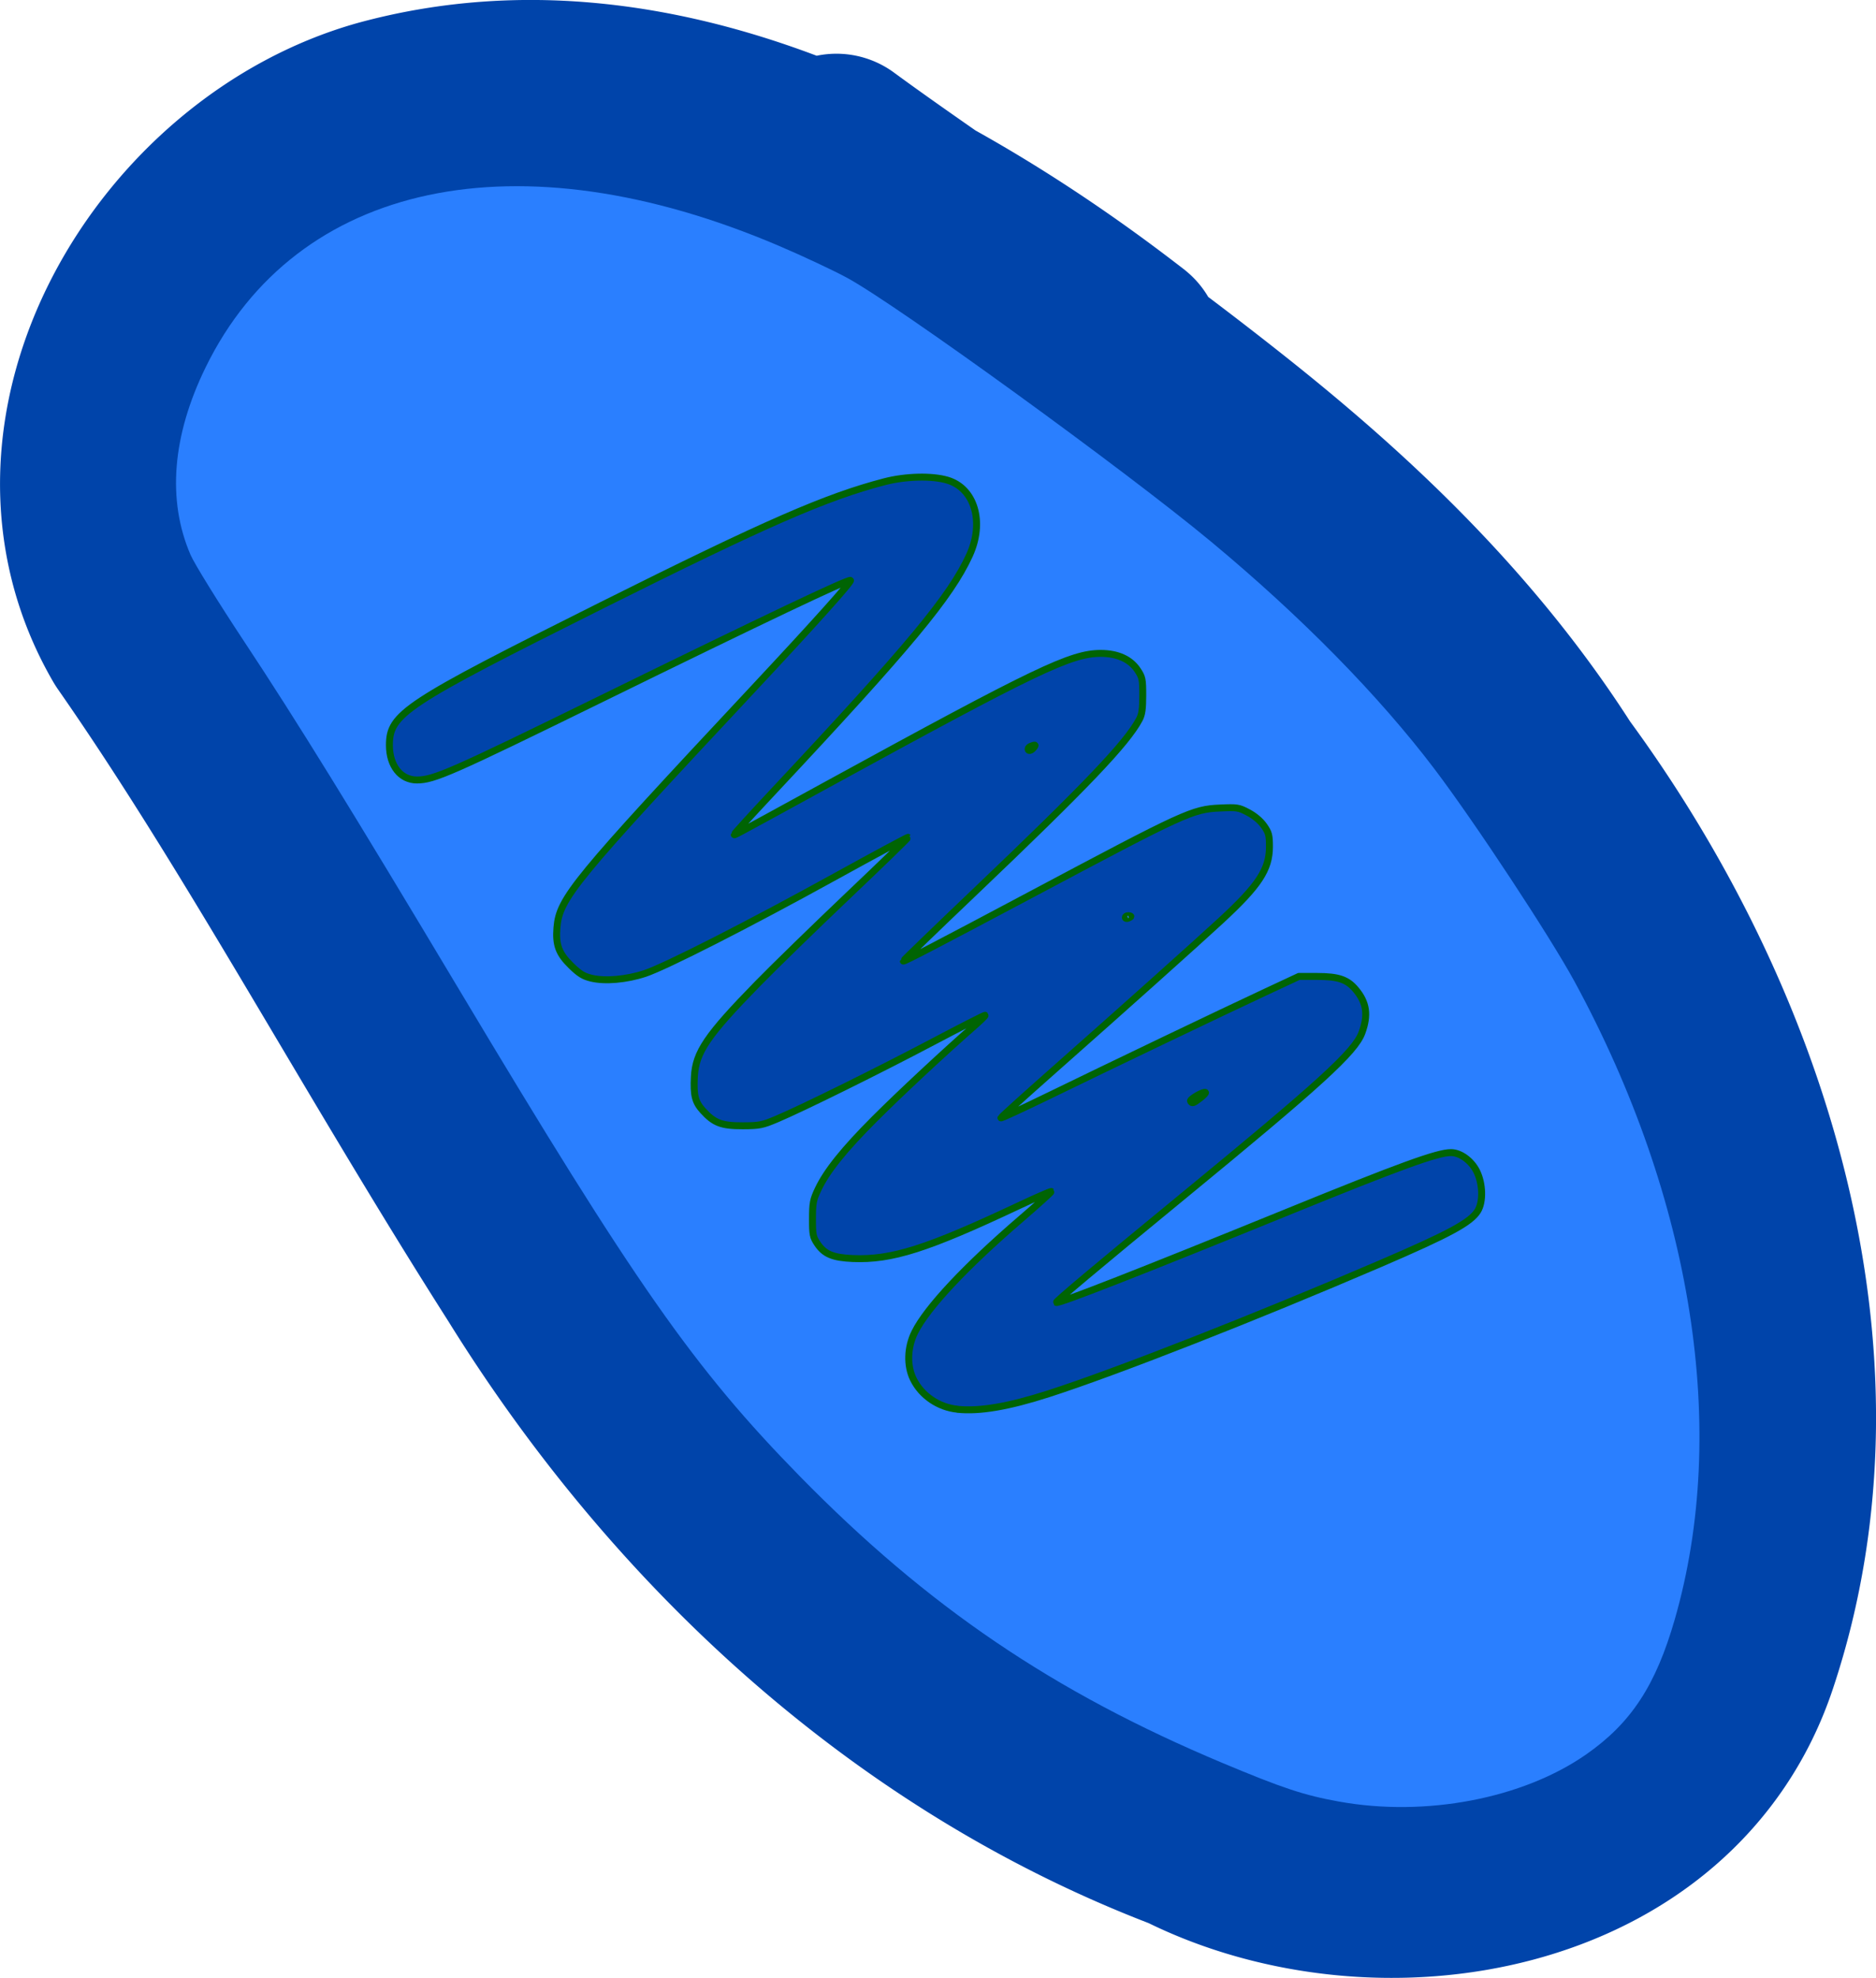 <?xml version="1.0" encoding="UTF-8" standalone="no"?>
<svg
   xmlns:dc="http://purl.org/dc/elements/1.1/"
   xmlns:cc="http://creativecommons.org/ns#"
   xmlns:rdf="http://www.w3.org/1999/02/22-rdf-syntax-ns#"
   xmlns:svg="http://www.w3.org/2000/svg"
   xmlns="http://www.w3.org/2000/svg"
   xmlns:sodipodi="http://sodipodi.sourceforge.net/DTD/sodipodi-0.dtd"
   xmlns:inkscape="http://www.inkscape.org/namespaces/inkscape"
   width="48.299mm"
   height="50.924mm"
   viewBox="0 0 48.299 50.924"
   version="1.1"
   id="svg916"
   inkscape:version="1.0.1 (3bc2e813f5, 2020-09-07)"
   sodipodi:docname="Mitchondria.svg">
  <defs
     id="defs910">
    <inkscape:path-effect
       effect="powerstroke"
       id="path-effect992"
       is_visible="true"
       lpeversion="1"
       offset_points="0.753,2.506"
       sort_points="true"
       interpolator_type="CentripetalCatmullRom"
       interpolator_beta="0.75"
       start_linecap_type="round"
       linejoin_type="spiro"
       miter_limit="4"
       scale_width="1"
       end_linecap_type="round" />
    <inkscape:path-effect
       effect="simplify"
       id="path-effect990"
       is_visible="true"
       lpeversion="1"
       steps="1"
       threshold="0.013"
       smooth_angles="0"
       helper_size="0"
       simplify_individual_paths="false"
       simplify_just_coalesce="false"
       step="1" />
    <inkscape:path-effect
       effect="powerstroke"
       id="path-effect985"
       is_visible="true"
       lpeversion="1"
       offset_points="1.122,2.506"
       sort_points="true"
       interpolator_type="CentripetalCatmullRom"
       interpolator_beta="0.75"
       start_linecap_type="round"
       linejoin_type="spiro"
       miter_limit="4"
       scale_width="1"
       end_linecap_type="round" />
    <inkscape:path-effect
       effect="simplify"
       id="path-effect983"
       is_visible="true"
       lpeversion="1"
       steps="1"
       threshold="0.013"
       smooth_angles="0"
       helper_size="0"
       simplify_individual_paths="false"
       simplify_just_coalesce="false"
       step="1" />
    <inkscape:path-effect
       effect="powerstroke"
       id="path-effect978"
       is_visible="true"
       lpeversion="1"
       offset_points="1.314,2.506"
       sort_points="true"
       interpolator_type="CentripetalCatmullRom"
       interpolator_beta="0.75"
       start_linecap_type="round"
       linejoin_type="spiro"
       miter_limit="4"
       scale_width="1"
       end_linecap_type="round" />
    <inkscape:path-effect
       effect="simplify"
       id="path-effect976"
       is_visible="true"
       lpeversion="1"
       steps="1"
       threshold="0.013"
       smooth_angles="0"
       helper_size="0"
       simplify_individual_paths="false"
       simplify_just_coalesce="false"
       step="1" />
    <inkscape:path-effect
       effect="powerstroke"
       id="path-effect969"
       is_visible="true"
       lpeversion="1"
       offset_points="1.064,2.506"
       sort_points="true"
       interpolator_type="CentripetalCatmullRom"
       interpolator_beta="0.75"
       start_linecap_type="round"
       linejoin_type="spiro"
       miter_limit="4"
       scale_width="1"
       end_linecap_type="round" />
    <inkscape:path-effect
       effect="simplify"
       id="path-effect967"
       is_visible="true"
       lpeversion="1"
       steps="1"
       threshold="0.013"
       smooth_angles="0"
       helper_size="0"
       simplify_individual_paths="false"
       simplify_just_coalesce="false"
       step="1" />
    <inkscape:path-effect
       effect="powerstroke"
       id="path-effect962"
       is_visible="true"
       lpeversion="1"
       offset_points="0.993,2.506"
       sort_points="true"
       interpolator_type="CentripetalCatmullRom"
       interpolator_beta="0.75"
       start_linecap_type="round"
       linejoin_type="spiro"
       miter_limit="4"
       scale_width="1"
       end_linecap_type="round" />
    <inkscape:path-effect
       effect="simplify"
       id="path-effect960"
       is_visible="true"
       lpeversion="1"
       steps="1"
       threshold="0.013"
       smooth_angles="0"
       helper_size="0"
       simplify_individual_paths="false"
       simplify_just_coalesce="false"
       step="1" />
    <inkscape:path-effect
       effect="powerstroke"
       id="path-effect955"
       is_visible="true"
       lpeversion="1"
       offset_points="0.928,2.506"
       sort_points="true"
       interpolator_type="CentripetalCatmullRom"
       interpolator_beta="0.75"
       start_linecap_type="round"
       linejoin_type="spiro"
       miter_limit="4"
       scale_width="1"
       end_linecap_type="round" />
    <inkscape:path-effect
       effect="simplify"
       id="path-effect953"
       is_visible="true"
       lpeversion="1"
       steps="1"
       threshold="0.013"
       smooth_angles="0"
       helper_size="0"
       simplify_individual_paths="false"
       simplify_just_coalesce="false"
       step="1" />
    <inkscape:path-effect
       effect="powerstroke"
       id="path-effect948"
       is_visible="true"
       lpeversion="1"
       offset_points="1.085,2.506"
       sort_points="true"
       interpolator_type="CentripetalCatmullRom"
       interpolator_beta="0.75"
       start_linecap_type="round"
       linejoin_type="spiro"
       miter_limit="4"
       scale_width="1"
       end_linecap_type="round" />
    <inkscape:path-effect
       effect="simplify"
       id="path-effect946"
       is_visible="true"
       lpeversion="1"
       steps="1"
       threshold="0.013"
       smooth_angles="0"
       helper_size="0"
       simplify_individual_paths="false"
       simplify_just_coalesce="false"
       step="1" />
    <inkscape:path-effect
       effect="powerstroke"
       id="path-effect1558"
       is_visible="true"
       lpeversion="1"
       offset_points="0.533,1.772"
       sort_points="true"
       interpolator_type="CentripetalCatmullRom"
       interpolator_beta="0.75"
       start_linecap_type="round"
       linejoin_type="spiro"
       miter_limit="4"
       scale_width="1"
       end_linecap_type="round" />
    <inkscape:path-effect
       effect="simplify"
       id="path-effect1556"
       is_visible="true"
       lpeversion="1"
       steps="1"
       threshold="0.013"
       smooth_angles="0"
       helper_size="0"
       simplify_individual_paths="false"
       simplify_just_coalesce="false"
       step="1" />
    <inkscape:path-effect
       effect="powerstroke"
       id="path-effect1551"
       is_visible="true"
       lpeversion="1"
       offset_points="1.426,1.772"
       sort_points="true"
       interpolator_type="CentripetalCatmullRom"
       interpolator_beta="0.75"
       start_linecap_type="round"
       linejoin_type="spiro"
       miter_limit="4"
       scale_width="1"
       end_linecap_type="round" />
    <inkscape:path-effect
       effect="simplify"
       id="path-effect1549"
       is_visible="true"
       lpeversion="1"
       steps="1"
       threshold="0.013"
       smooth_angles="0"
       helper_size="0"
       simplify_individual_paths="false"
       simplify_just_coalesce="false"
       step="1" />
    <inkscape:path-effect
       effect="powerstroke"
       id="path-effect1544"
       is_visible="true"
       lpeversion="1"
       offset_points="1.396,1.772"
       sort_points="true"
       interpolator_type="CentripetalCatmullRom"
       interpolator_beta="0.75"
       start_linecap_type="round"
       linejoin_type="spiro"
       miter_limit="4"
       scale_width="1"
       end_linecap_type="round" />
    <inkscape:path-effect
       effect="simplify"
       id="path-effect1542"
       is_visible="true"
       lpeversion="1"
       steps="1"
       threshold="0.013"
       smooth_angles="0"
       helper_size="0"
       simplify_individual_paths="false"
       simplify_just_coalesce="false"
       step="1" />
    <inkscape:path-effect
       effect="powerstroke"
       id="path-effect1537"
       is_visible="true"
       lpeversion="1"
       offset_points="0.124,1.772"
       sort_points="true"
       interpolator_type="CentripetalCatmullRom"
       interpolator_beta="0.75"
       start_linecap_type="round"
       linejoin_type="spiro"
       miter_limit="4"
       scale_width="1"
       end_linecap_type="round" />
    <inkscape:path-effect
       effect="simplify"
       id="path-effect1535"
       is_visible="true"
       lpeversion="1"
       steps="1"
       threshold="0.008"
       smooth_angles="0"
       helper_size="0"
       simplify_individual_paths="false"
       simplify_just_coalesce="false"
       step="1" />
    <inkscape:path-effect
       effect="powerstroke"
       id="path-effect1530"
       is_visible="true"
       lpeversion="1"
       offset_points="0.103,1.772"
       sort_points="true"
       interpolator_type="CentripetalCatmullRom"
       interpolator_beta="0.75"
       start_linecap_type="round"
       linejoin_type="spiro"
       miter_limit="4"
       scale_width="1"
       end_linecap_type="round" />
    <inkscape:path-effect
       effect="simplify"
       id="path-effect1528"
       is_visible="true"
       lpeversion="1"
       steps="1"
       threshold="0.6"
       smooth_angles="0"
       helper_size="0"
       simplify_individual_paths="false"
       simplify_just_coalesce="false"
       step="1" />
    <inkscape:path-effect
       effect="powerstroke"
       id="path-effect1523"
       is_visible="true"
       lpeversion="1"
       offset_points="0.265,1.772"
       sort_points="true"
       interpolator_type="CentripetalCatmullRom"
       interpolator_beta="0.75"
       start_linecap_type="round"
       linejoin_type="spiro"
       miter_limit="4"
       scale_width="1"
       end_linecap_type="round" />
    <inkscape:path-effect
       effect="simplify"
       id="path-effect1521"
       is_visible="true"
       lpeversion="1"
       steps="1"
       threshold="0.6"
       smooth_angles="0"
       helper_size="0"
       simplify_individual_paths="false"
       simplify_just_coalesce="false"
       step="1" />
    <inkscape:path-effect
       effect="powerstroke"
       id="path-effect1516"
       is_visible="true"
       lpeversion="1"
       offset_points="0.176,1.772"
       sort_points="true"
       interpolator_type="CentripetalCatmullRom"
       interpolator_beta="0.75"
       start_linecap_type="round"
       linejoin_type="spiro"
       miter_limit="4"
       scale_width="1"
       end_linecap_type="round" />
    <inkscape:path-effect
       effect="simplify"
       id="path-effect1514"
       is_visible="true"
       lpeversion="1"
       steps="1"
       threshold="0.6"
       smooth_angles="0"
       helper_size="0"
       simplify_individual_paths="false"
       simplify_just_coalesce="false"
       step="1" />
    <inkscape:path-effect
       effect="powerstroke"
       id="path-effect1509"
       is_visible="true"
       lpeversion="1"
       offset_points="0.397,1.772"
       sort_points="true"
       interpolator_type="CentripetalCatmullRom"
       interpolator_beta="0.75"
       start_linecap_type="round"
       linejoin_type="spiro"
       miter_limit="4"
       scale_width="1"
       end_linecap_type="round" />
    <inkscape:path-effect
       effect="simplify"
       id="path-effect1507"
       is_visible="true"
       lpeversion="1"
       steps="1"
       threshold="0.6"
       smooth_angles="0"
       helper_size="0"
       simplify_individual_paths="false"
       simplify_just_coalesce="false"
       step="1" />
    <inkscape:path-effect
       effect="powerstroke"
       id="path-effect1502"
       is_visible="true"
       lpeversion="1"
       offset_points="0.325,1.772"
       sort_points="true"
       interpolator_type="CentripetalCatmullRom"
       interpolator_beta="0.75"
       start_linecap_type="round"
       linejoin_type="spiro"
       miter_limit="4"
       scale_width="1"
       end_linecap_type="round" />
    <inkscape:path-effect
       effect="simplify"
       id="path-effect1500"
       is_visible="true"
       lpeversion="1"
       steps="1"
       threshold="0.6"
       smooth_angles="0"
       helper_size="0"
       simplify_individual_paths="false"
       simplify_just_coalesce="false"
       step="1" />
    <inkscape:path-effect
       effect="powerstroke"
       id="path-effect1495"
       is_visible="true"
       lpeversion="1"
       offset_points="0.5,0.5"
       sort_points="true"
       interpolator_type="CentripetalCatmullRom"
       interpolator_beta="0.75"
       start_linecap_type="round"
       linejoin_type="spiro"
       miter_limit="4"
       scale_width="1"
       end_linecap_type="round" />
    <inkscape:path-effect
       effect="simplify"
       id="path-effect1493"
       is_visible="true"
       lpeversion="1"
       steps="1"
       threshold="0.6"
       smooth_angles="0"
       helper_size="0"
       simplify_individual_paths="false"
       simplify_just_coalesce="false"
       step="1" />
    <inkscape:path-effect
       effect="powerstroke"
       id="path-effect1488"
       is_visible="true"
       lpeversion="1"
       offset_points="0.119,1.772"
       sort_points="true"
       interpolator_type="CentripetalCatmullRom"
       interpolator_beta="0.75"
       start_linecap_type="round"
       linejoin_type="spiro"
       miter_limit="4"
       scale_width="1"
       end_linecap_type="round" />
    <inkscape:path-effect
       effect="simplify"
       id="path-effect1486"
       is_visible="true"
       lpeversion="1"
       steps="1"
       threshold="0.6"
       smooth_angles="0"
       helper_size="0"
       simplify_individual_paths="false"
       simplify_just_coalesce="false"
       step="1" />
    <inkscape:path-effect
       effect="bspline"
       id="path-effect920"
       is_visible="true"
       lpeversion="1"
       weight="33.333"
       steps="2"
       helper_size="0"
       apply_no_weight="true"
       apply_with_weight="true"
       only_selected="false" />
  </defs>
  <sodipodi:namedview
     id="base"
     pagecolor="#ffffff"
     bordercolor="#666666"
     borderopacity="1.0"
     inkscape:pageopacity="0.0"
     inkscape:pageshadow="2"
     inkscape:zoom="1.4"
     inkscape:cx="419.30069"
     inkscape:cy="164.20943"
     inkscape:document-units="mm"
     inkscape:current-layer="layer1"
     inkscape:document-rotation="0"
     showgrid="false"
     inkscape:window-width="1500"
     inkscape:window-height="938"
     inkscape:window-x="-6"
     inkscape:window-y="-6"
     inkscape:window-maximized="1"
     fit-margin-top="0"
     fit-margin-left="0"
     fit-margin-right="0"
     fit-margin-bottom="0" />
  <g
     inkscape:label="Layer 1"
     inkscape:groupmode="layer"
     id="layer1"
     transform="translate(-85.405,-72.305)">
    <path
       style="fill:#006403;fill-opacity:1;fill-rule:evenodd;stroke:#006403;stroke-width:0.675;stroke-linecap:round;stroke-linejoin:round;stroke-miterlimit:4;stroke-dasharray:none;stroke-opacity:1"
       d=""
       id="path1568"
       transform="scale(0.265)" />
    <path
       d="m 115.921,79.265 c -1.098,-0.846 -5.004,-3.86 -9.63,-5.577 -1.628,-0.604 -3.552,-1.132 -5.662,-1.315 -0.023,-0.002 -0.046,-0.004 -0.069,-0.006 -1.625,-0.135 -3.685,-0.092 -5.962,0.534 -0.007,0.002 -0.014,0.004 -0.021,0.006 -1.574,0.447 -3.16,1.269 -4.599,2.49 -1.245,1.056 -2.389,2.423 -3.23,4.048 -0.761,1.471 -1.293,3.2 -1.339,5.061 -0.043,1.745 0.345,3.601 1.372,5.365 0.035,0.059 0.072,0.117 0.111,0.174 3.289,4.713 6.334,10.433 10.058,16.281 2.084,3.357 4.675,6.511 7.747,9.205 3.003,2.633 6.448,4.809 10.281,6.288 1.493,0.729 3.134,1.171 4.781,1.336 1.704,0.17 3.454,0.048 5.108,-0.392 1.678,-0.446 3.283,-1.224 4.638,-2.381 1.392,-1.188 2.474,-2.736 3.095,-4.613 0.74,-2.222 1.075,-4.475 1.103,-6.671 0.028,-2.268 -0.271,-4.483 -0.789,-6.579 -1.102,-4.456 -3.212,-8.456 -5.541,-11.638 -2.629,-4.091 -6.039,-7.149 -8.933,-9.441 -4.09,-3.24 -7.632,-5.511 -10.047,-7.287 a 2.506,2.506 90 0 0 -2.968,4.038 c 2.529,1.859 6.109,4.171 9.903,7.177 2.739,2.17 5.671,4.842 7.866,8.28 0.03,0.046 0.061,0.092 0.093,0.136 2.034,2.766 3.841,6.216 4.762,9.939 0.43,1.737 0.665,3.524 0.643,5.313 -0.021,1.729 -0.284,3.462 -0.848,5.154 -0.327,0.989 -0.877,1.77 -1.592,2.38 -0.712,0.607 -1.625,1.072 -2.672,1.35 -1.039,0.276 -2.183,0.363 -3.324,0.249 -1.133,-0.113 -2.217,-0.419 -3.151,-0.887 -0.075,-0.037 -0.151,-0.071 -0.23,-0.101 -3.268,-1.246 -6.245,-3.11 -8.876,-5.416 -2.67,-2.342 -4.951,-5.111 -6.8,-8.092 -0.005,-0.008 -0.011,-0.017 -0.016,-0.025 C 97.636,98.076 94.552,92.283 91.066,87.271 90.581,86.403 90.397,85.506 90.418,84.63 c 0.024,-0.985 0.31,-1.974 0.78,-2.883 0.518,-1.002 1.236,-1.863 2.02,-2.528 0.899,-0.763 1.845,-1.239 2.717,-1.488 1.578,-0.432 3.023,-0.467 4.21,-0.369 0.017,0.001 0.034,0.003 0.05,0.004 1.552,0.135 3.028,0.53 4.352,1.021 3.843,1.426 7.22,4.005 8.314,4.848 a 2.506,2.506 90 0 0 3.059,-3.969 z"
       id="path-1"
       inkscape:path-effect="#path-effect990;#path-effect992"
       inkscape:original-d="m 114.39136,81.249937 c -6.32279,-5.069465 -17.354133,-10.210338 -24.054259,-2.672696 -1.638358,1.843153 -2.545117,4.167307 -2.405426,6.681739 0.179078,3.223413 2.694174,5.686127 4.276312,8.285355 6.136246,10.080975 10.345613,19.947065 21.916103,25.123335 1.64666,0.73667 3.2896,1.63556 5.07812,1.87089 13.54559,1.78231 13.63153,-12.6667 9.88897,-21.648834 -1.19879,-2.877113 -2.96959,-5.503199 -4.81085,-8.018086 -4.88619,-6.673827 -10.95282,-9.885053 -17.37252,-14.699824"
       style="fill:#0044aa;fill-opacity:1;fill-rule:nonzero;stroke:none;stroke-width:15.9;stroke-linecap:butt;stroke-linejoin:miter;stroke-miterlimit:4;stroke-dasharray:none;stroke-opacity:1" />
    <path
       style="fill:#2a7fff;fill-opacity:1;fill-rule:nonzero;stroke:#006403;stroke-width:0;stroke-linecap:round;stroke-linejoin:round;stroke-miterlimit:4;stroke-dasharray:none;stroke-opacity:1"
       d="m 119.877,118.689 c -0.899,-0.162 -1.453,-0.346 -2.996,-0.993 -4.356,-1.827 -7.593,-4.023 -10.885,-7.383 -2.722,-2.78 -4.228,-4.93 -8.785,-12.553 -2.772,-4.635 -4.164,-6.89 -5.514,-8.93 -0.665,-1.004 -1.289,-2.013 -1.387,-2.241 -0.606,-1.407 -0.472,-3.064 0.389,-4.826 2.341,-4.788 8.038,-5.996 14.758,-3.129 0.62,0.264 1.411,0.636 1.759,0.825 1.298,0.707 7.17,4.964 9.37,6.793 2.326,1.933 4.314,3.957 5.752,5.854 1.036,1.368 2.979,4.317 3.61,5.48 3.041,5.608 3.974,11.554 2.575,16.413 -0.489,1.7 -1.124,2.668 -2.279,3.475 -1.631,1.139 -4.136,1.618 -6.366,1.215 z"
       id="path1040" />
    <path
       style="fill:#0044aa;fill-opacity:1;fill-rule:evenodd;stroke:#006403;stroke-width:0.179;stroke-linecap:round;stroke-linejoin:round;stroke-miterlimit:4;stroke-dasharray:none;stroke-opacity:1"
       d="m 110.055,108.587 c -0.485,-0.047 -0.927,-0.349 -1.136,-0.775 -0.17,-0.348 -0.156,-0.816 0.037,-1.205 0.312,-0.63 1.309,-1.694 2.741,-2.925 0.435,-0.374 0.783,-0.689 0.773,-0.7 -0.01,-0.01 -0.388,0.155 -0.839,0.367 -2.357,1.11 -3.266,1.399 -4.267,1.359 -0.514,-0.021 -0.736,-0.114 -0.916,-0.385 -0.114,-0.173 -0.126,-0.231 -0.125,-0.642 0.001,-0.405 0.016,-0.484 0.146,-0.759 0.22,-0.466 0.669,-1.025 1.458,-1.814 0.648,-0.648 1.805,-1.726 2.563,-2.389 0.162,-0.141 0.286,-0.265 0.277,-0.274 -0.009,-0.009 -0.609,0.297 -1.333,0.679 -1.406,0.743 -3.346,1.702 -4.022,1.989 -0.381,0.161 -0.448,0.175 -0.885,0.177 -0.546,0.002 -0.737,-0.071 -1.028,-0.393 -0.198,-0.219 -0.241,-0.391 -0.217,-0.868 0.032,-0.63 0.328,-1.066 1.627,-2.395 0.431,-0.441 1.484,-1.466 2.338,-2.278 0.855,-0.811 1.546,-1.483 1.537,-1.492 -0.009,-0.009 -0.854,0.445 -1.877,1.01 -2.23,1.231 -4.36,2.316 -4.898,2.495 -0.474,0.157 -1.027,0.206 -1.382,0.12 -0.202,-0.049 -0.305,-0.113 -0.522,-0.325 -0.314,-0.308 -0.397,-0.53 -0.361,-0.974 0.06,-0.757 0.435,-1.212 5.066,-6.165 1.552,-1.66 2.539,-2.76 2.49,-2.777 -0.077,-0.026 -2.166,0.967 -6.435,3.06 -3.839,1.882 -4.288,2.079 -4.726,2.079 -0.419,0 -0.708,-0.365 -0.708,-0.895 0,-0.807 0.388,-1.063 5.481,-3.609 4.218,-2.109 5.76,-2.783 7.269,-3.176 0.537,-0.14 1.22,-0.157 1.616,-0.039 0.702,0.208 0.958,1.079 0.569,1.931 -0.486,1.065 -1.542,2.337 -5.071,6.106 -0.54,0.577 -0.982,1.062 -0.982,1.077 0,0.033 -0.211,0.146 2.387,-1.277 5.386,-2.95 6.279,-3.378 7.046,-3.377 0.433,5.3e-4 0.762,0.15 0.947,0.43 0.123,0.185 0.133,0.236 0.133,0.653 -2.6e-4,0.349 -0.02,0.49 -0.088,0.617 -0.324,0.612 -1.386,1.725 -4.246,4.451 -1.007,0.96 -1.831,1.756 -1.831,1.77 0,0.029 0.849,-0.413 3.284,-1.708 3.964,-2.11 4.163,-2.201 4.866,-2.232 0.45,-0.02 0.485,-0.015 0.732,0.116 0.163,0.086 0.312,0.212 0.402,0.339 0.126,0.18 0.143,0.241 0.143,0.541 0,0.584 -0.273,1 -1.252,1.904 -0.641,0.592 -2.473,2.232 -4.323,3.868 -0.728,0.644 -1.33,1.188 -1.338,1.209 -0.008,0.021 0.534,-0.229 1.205,-0.555 1.641,-0.799 4.515,-2.176 5.592,-2.678 l 0.876,-0.409 0.471,10e-4 c 0.544,0.001 0.772,0.078 0.988,0.335 0.284,0.337 0.33,0.657 0.162,1.115 -0.181,0.493 -1.073,1.307 -4.648,4.242 -2.159,1.773 -3.241,2.681 -3.22,2.702 0.044,0.044 2.169,-0.788 5.937,-2.323 2.916,-1.188 3.872,-1.536 4.223,-1.536 0.241,0 0.525,0.207 0.662,0.481 0.159,0.319 0.172,0.785 0.028,1.02 -0.181,0.297 -0.734,0.596 -2.528,1.367 -3.197,1.375 -6.804,2.789 -8.523,3.342 -1.033,0.332 -1.763,0.457 -2.344,0.4 z m 6.247,-8.009 c 0.089,-0.068 0.151,-0.133 0.139,-0.145 -0.04,-0.04 -0.413,0.176 -0.385,0.223 0.041,0.067 0.068,0.058 0.246,-0.077 z m -1.782,-4.678 c 0,-0.01 -0.032,-0.019 -0.071,-0.019 -0.039,0 -0.071,0.021 -0.071,0.046 0,0.025 0.032,0.034 0.071,0.019 0.039,-0.015 0.071,-0.036 0.071,-0.046 z m -2.504,-4.342 c 0.064,-0.077 0.049,-0.086 -0.067,-0.042 -0.041,0.016 -0.075,0.048 -0.075,0.071 0,0.065 0.077,0.05 0.142,-0.029 z"
       id="path1570" />
  </g>
</svg>
